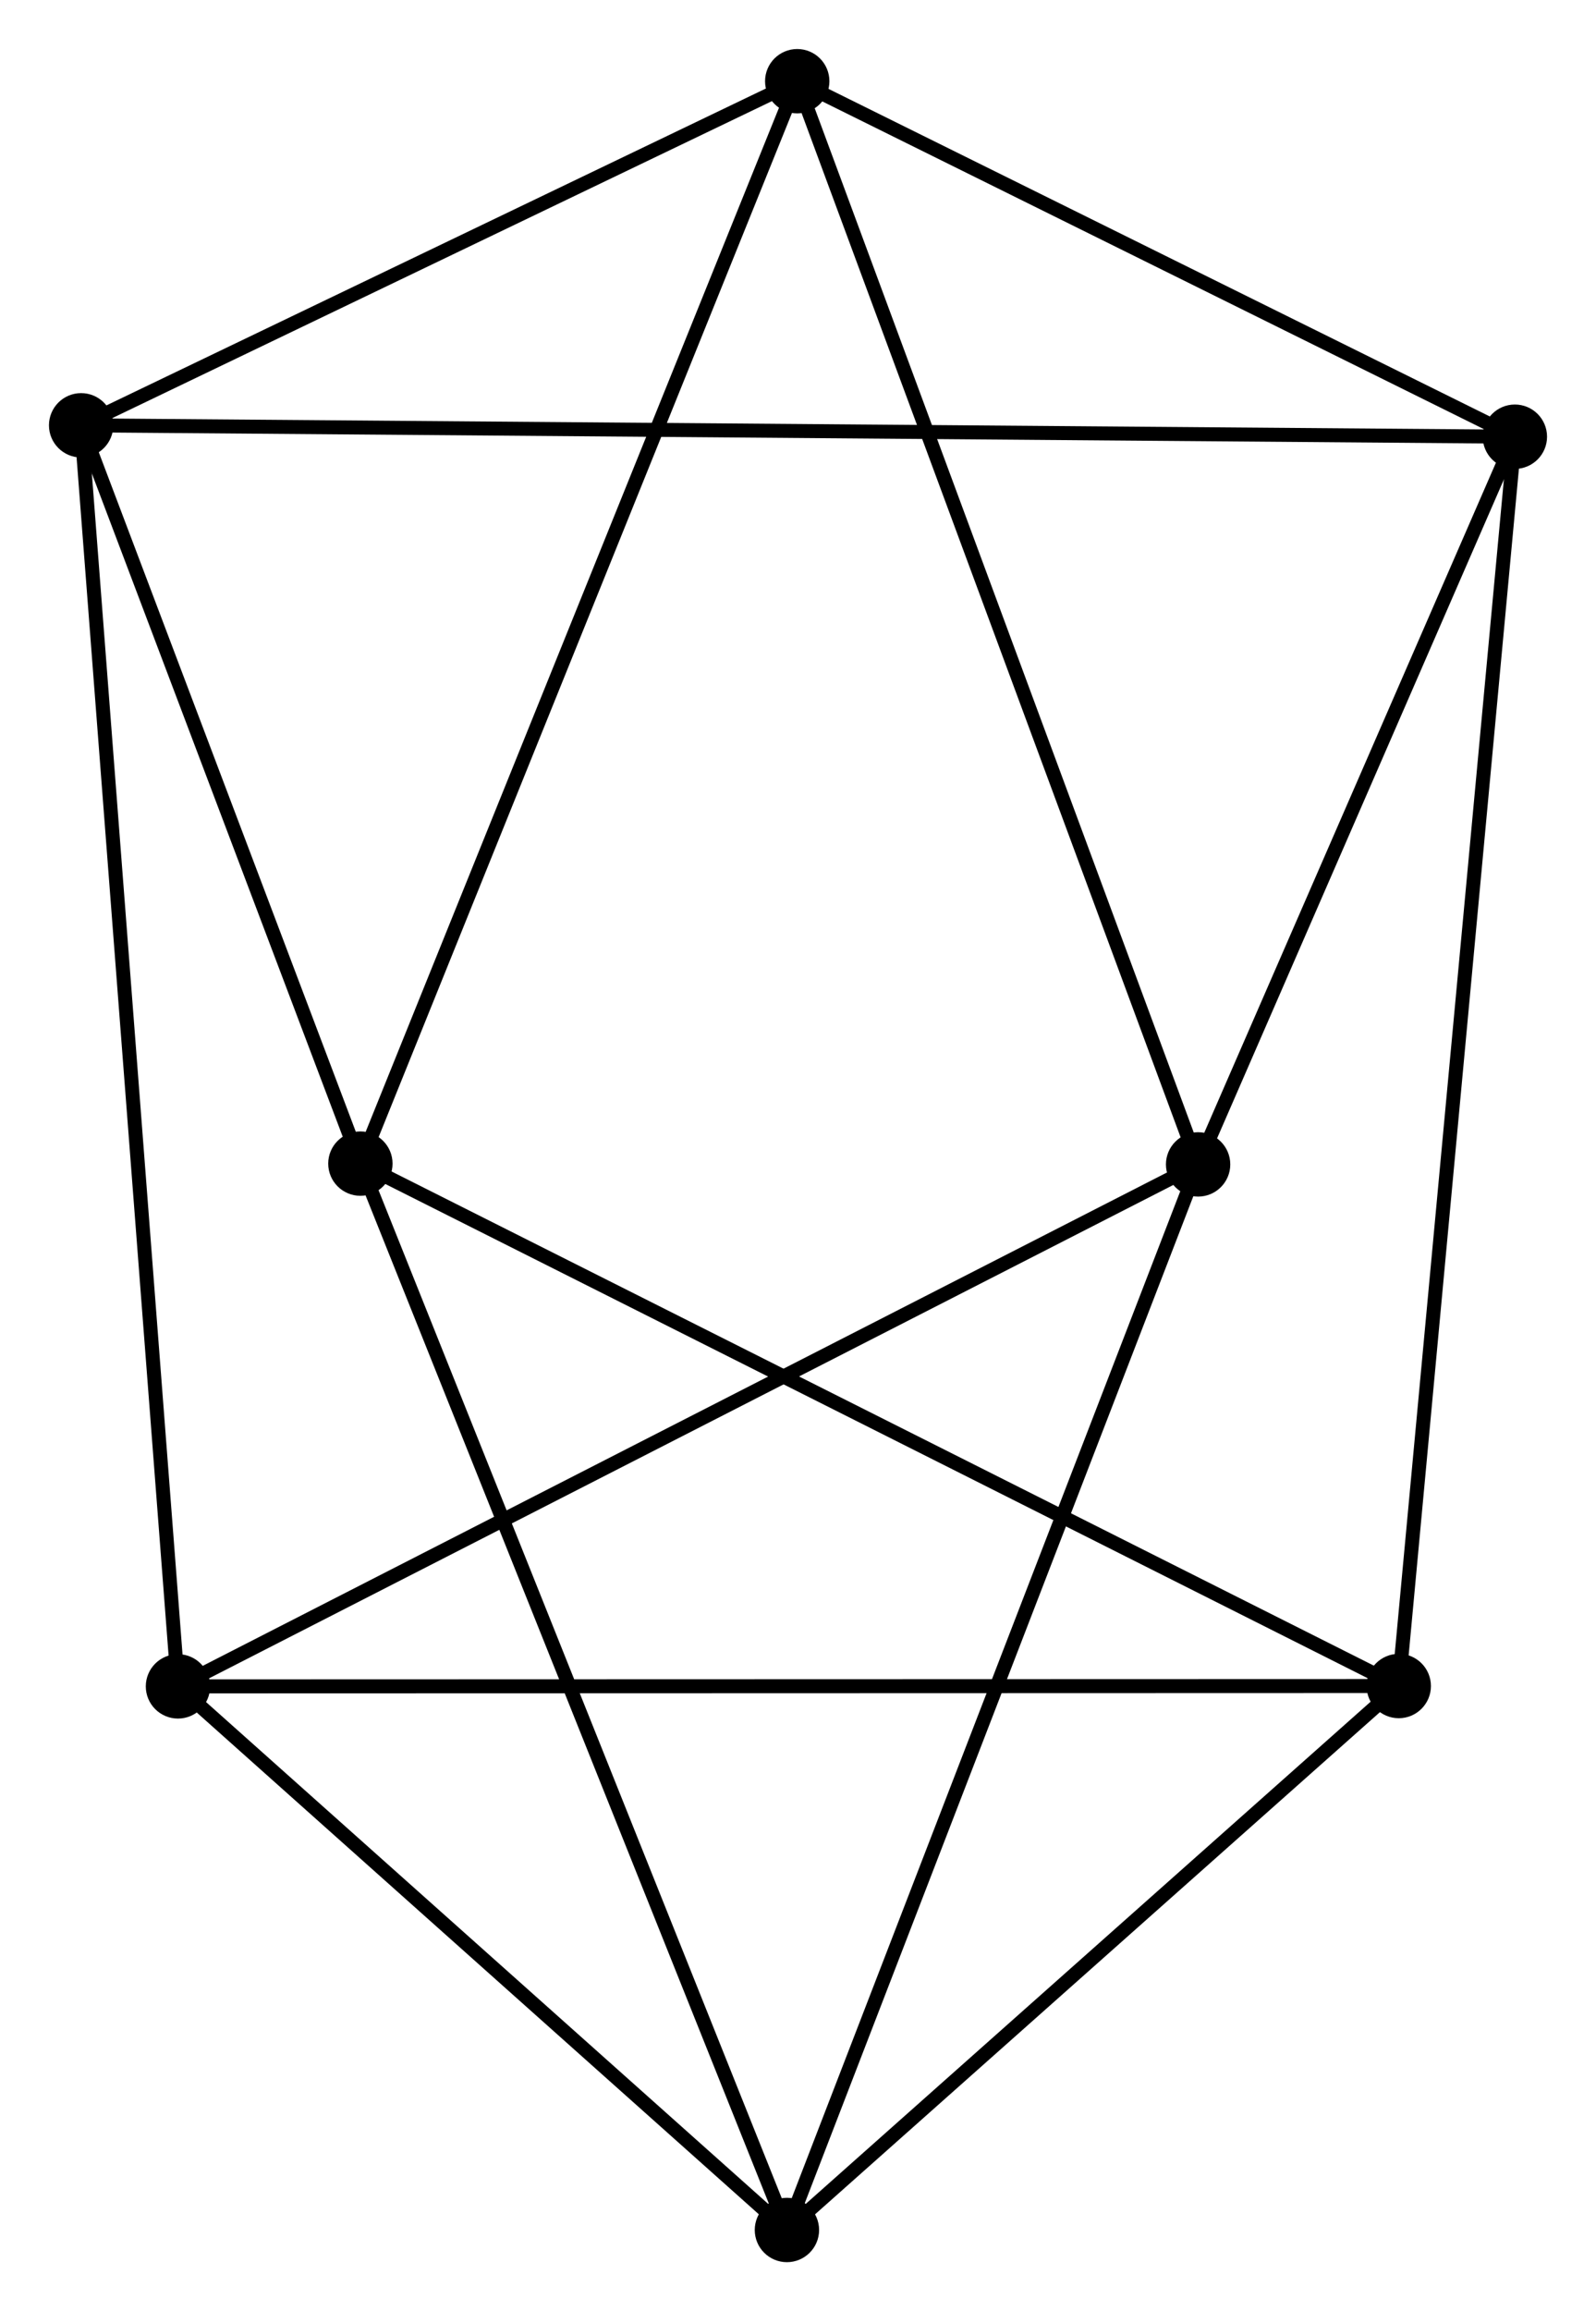 <?xml version="1.0" encoding="UTF-8" standalone="no"?>
<!DOCTYPE svg PUBLIC "-//W3C//DTD SVG 1.1//EN"
 "http://www.w3.org/Graphics/SVG/1.1/DTD/svg11.dtd">
<!-- Generated by graphviz version 2.36.0 (20140111.2315)
 -->
<!-- Title: %3 Pages: 1 -->
<svg width="114pt" height="165pt"
 viewBox="0.00 0.00 114.10 165.14" xmlns="http://www.w3.org/2000/svg" xmlns:xlink="http://www.w3.org/1999/xlink">
<g id="graph0" class="graph" transform="scale(1 1) rotate(0) translate(4 161.135)">
<title>%3</title>
<!-- 0 -->
<g id="node1" class="node"><title>0</title>
<ellipse fill="black" stroke="black" cx="52.995" cy="-155.335" rx="1.8" ry="1.8"/>
</g>
<!-- 2 -->
<g id="node2" class="node"><title>2</title>
<ellipse fill="black" stroke="black" cx="104.3" cy="-129.934" rx="1.8" ry="1.8"/>
</g>
<!-- 0&#45;&#45;2 -->
<g id="edge1" class="edge"><title>0&#45;&#45;2</title>
<path fill="none" stroke="black" d="M54.703,-154.49C62.492,-150.634 94.623,-134.725 102.534,-130.809"/>
</g>
<!-- 3 -->
<g id="node3" class="node"><title>3</title>
<ellipse fill="black" stroke="black" cx="21.764" cy="-77.995" rx="1.8" ry="1.8"/>
</g>
<!-- 0&#45;&#45;3 -->
<g id="edge2" class="edge"><title>0&#45;&#45;3</title>
<path fill="none" stroke="black" d="M52.224,-153.424C47.903,-142.723 26.759,-90.365 22.509,-79.84"/>
</g>
<!-- 5 -->
<g id="node4" class="node"><title>5</title>
<ellipse fill="black" stroke="black" cx="1.8" cy="-130.748" rx="1.8" ry="1.8"/>
</g>
<!-- 0&#45;&#45;5 -->
<g id="edge3" class="edge"><title>0&#45;&#45;5</title>
<path fill="none" stroke="black" d="M51.292,-154.517C43.519,-150.784 11.457,-135.385 3.562,-131.594"/>
</g>
<!-- 6 -->
<g id="node5" class="node"><title>6</title>
<ellipse fill="black" stroke="black" cx="81.654" cy="-77.938" rx="1.8" ry="1.8"/>
</g>
<!-- 0&#45;&#45;6 -->
<g id="edge4" class="edge"><title>0&#45;&#45;6</title>
<path fill="none" stroke="black" d="M53.704,-153.422C57.669,-142.714 77.07,-90.317 80.97,-79.784"/>
</g>
<!-- 2&#45;&#45;5 -->
<g id="edge9" class="edge"><title>2&#45;&#45;5</title>
<path fill="none" stroke="black" d="M102.159,-129.951C88.82,-130.057 17.234,-130.625 3.929,-130.731"/>
</g>
<!-- 2&#45;&#45;6 -->
<g id="edge10" class="edge"><title>2&#45;&#45;6</title>
<path fill="none" stroke="black" d="M103.547,-128.204C100.108,-120.31 85.925,-87.745 82.433,-79.728"/>
</g>
<!-- 7 -->
<g id="node8" class="node"><title>7</title>
<ellipse fill="black" stroke="black" cx="95.999" cy="-40.667" rx="1.8" ry="1.8"/>
</g>
<!-- 2&#45;&#45;7 -->
<g id="edge11" class="edge"><title>2&#45;&#45;7</title>
<path fill="none" stroke="black" d="M104.127,-128.07C103.046,-116.453 97.249,-54.109 96.172,-42.522"/>
</g>
<!-- 3&#45;&#45;5 -->
<g id="edge13" class="edge"><title>3&#45;&#45;5</title>
<path fill="none" stroke="black" d="M21.1,-79.75C18.069,-87.759 5.566,-120.797 2.487,-128.932"/>
</g>
<!-- 4 -->
<g id="node7" class="node"><title>4</title>
<ellipse fill="black" stroke="black" cx="52.258" cy="-1.8" rx="1.8" ry="1.8"/>
</g>
<!-- 3&#45;&#45;4 -->
<g id="edge12" class="edge"><title>3&#45;&#45;4</title>
<path fill="none" stroke="black" d="M22.518,-76.111C26.737,-65.57 47.381,-13.987 51.531,-3.618"/>
</g>
<!-- 3&#45;&#45;7 -->
<g id="edge14" class="edge"><title>3&#45;&#45;7</title>
<path fill="none" stroke="black" d="M23.599,-77.072C33.87,-71.908 84.126,-46.638 94.228,-41.558"/>
</g>
<!-- 1 -->
<g id="node6" class="node"><title>1</title>
<ellipse fill="black" stroke="black" cx="8.723" cy="-40.642" rx="1.8" ry="1.8"/>
</g>
<!-- 1&#45;&#45;5 -->
<g id="edge6" class="edge"><title>1&#45;&#45;5</title>
<path fill="none" stroke="black" d="M8.579,-42.524C7.678,-54.251 2.842,-117.18 1.944,-128.876"/>
</g>
<!-- 1&#45;&#45;6 -->
<g id="edge7" class="edge"><title>1&#45;&#45;6</title>
<path fill="none" stroke="black" d="M10.526,-41.564C20.616,-46.724 69.989,-71.973 79.914,-77.048"/>
</g>
<!-- 1&#45;&#45;4 -->
<g id="edge5" class="edge"><title>1&#45;&#45;4</title>
<path fill="none" stroke="black" d="M10.172,-39.35C16.781,-33.453 44.046,-9.126 50.759,-3.137"/>
</g>
<!-- 1&#45;&#45;7 -->
<g id="edge8" class="edge"><title>1&#45;&#45;7</title>
<path fill="none" stroke="black" d="M10.546,-40.643C21.904,-40.646 82.858,-40.663 94.186,-40.667"/>
</g>
<!-- 4&#45;&#45;6 -->
<g id="edge15" class="edge"><title>4&#45;&#45;6</title>
<path fill="none" stroke="black" d="M52.985,-3.682C57.052,-14.216 76.952,-65.76 80.953,-76.121"/>
</g>
<!-- 4&#45;&#45;7 -->
<g id="edge16" class="edge"><title>4&#45;&#45;7</title>
<path fill="none" stroke="black" d="M53.713,-3.093C60.354,-8.994 87.749,-33.336 94.494,-39.329"/>
</g>
</g>
</svg>
